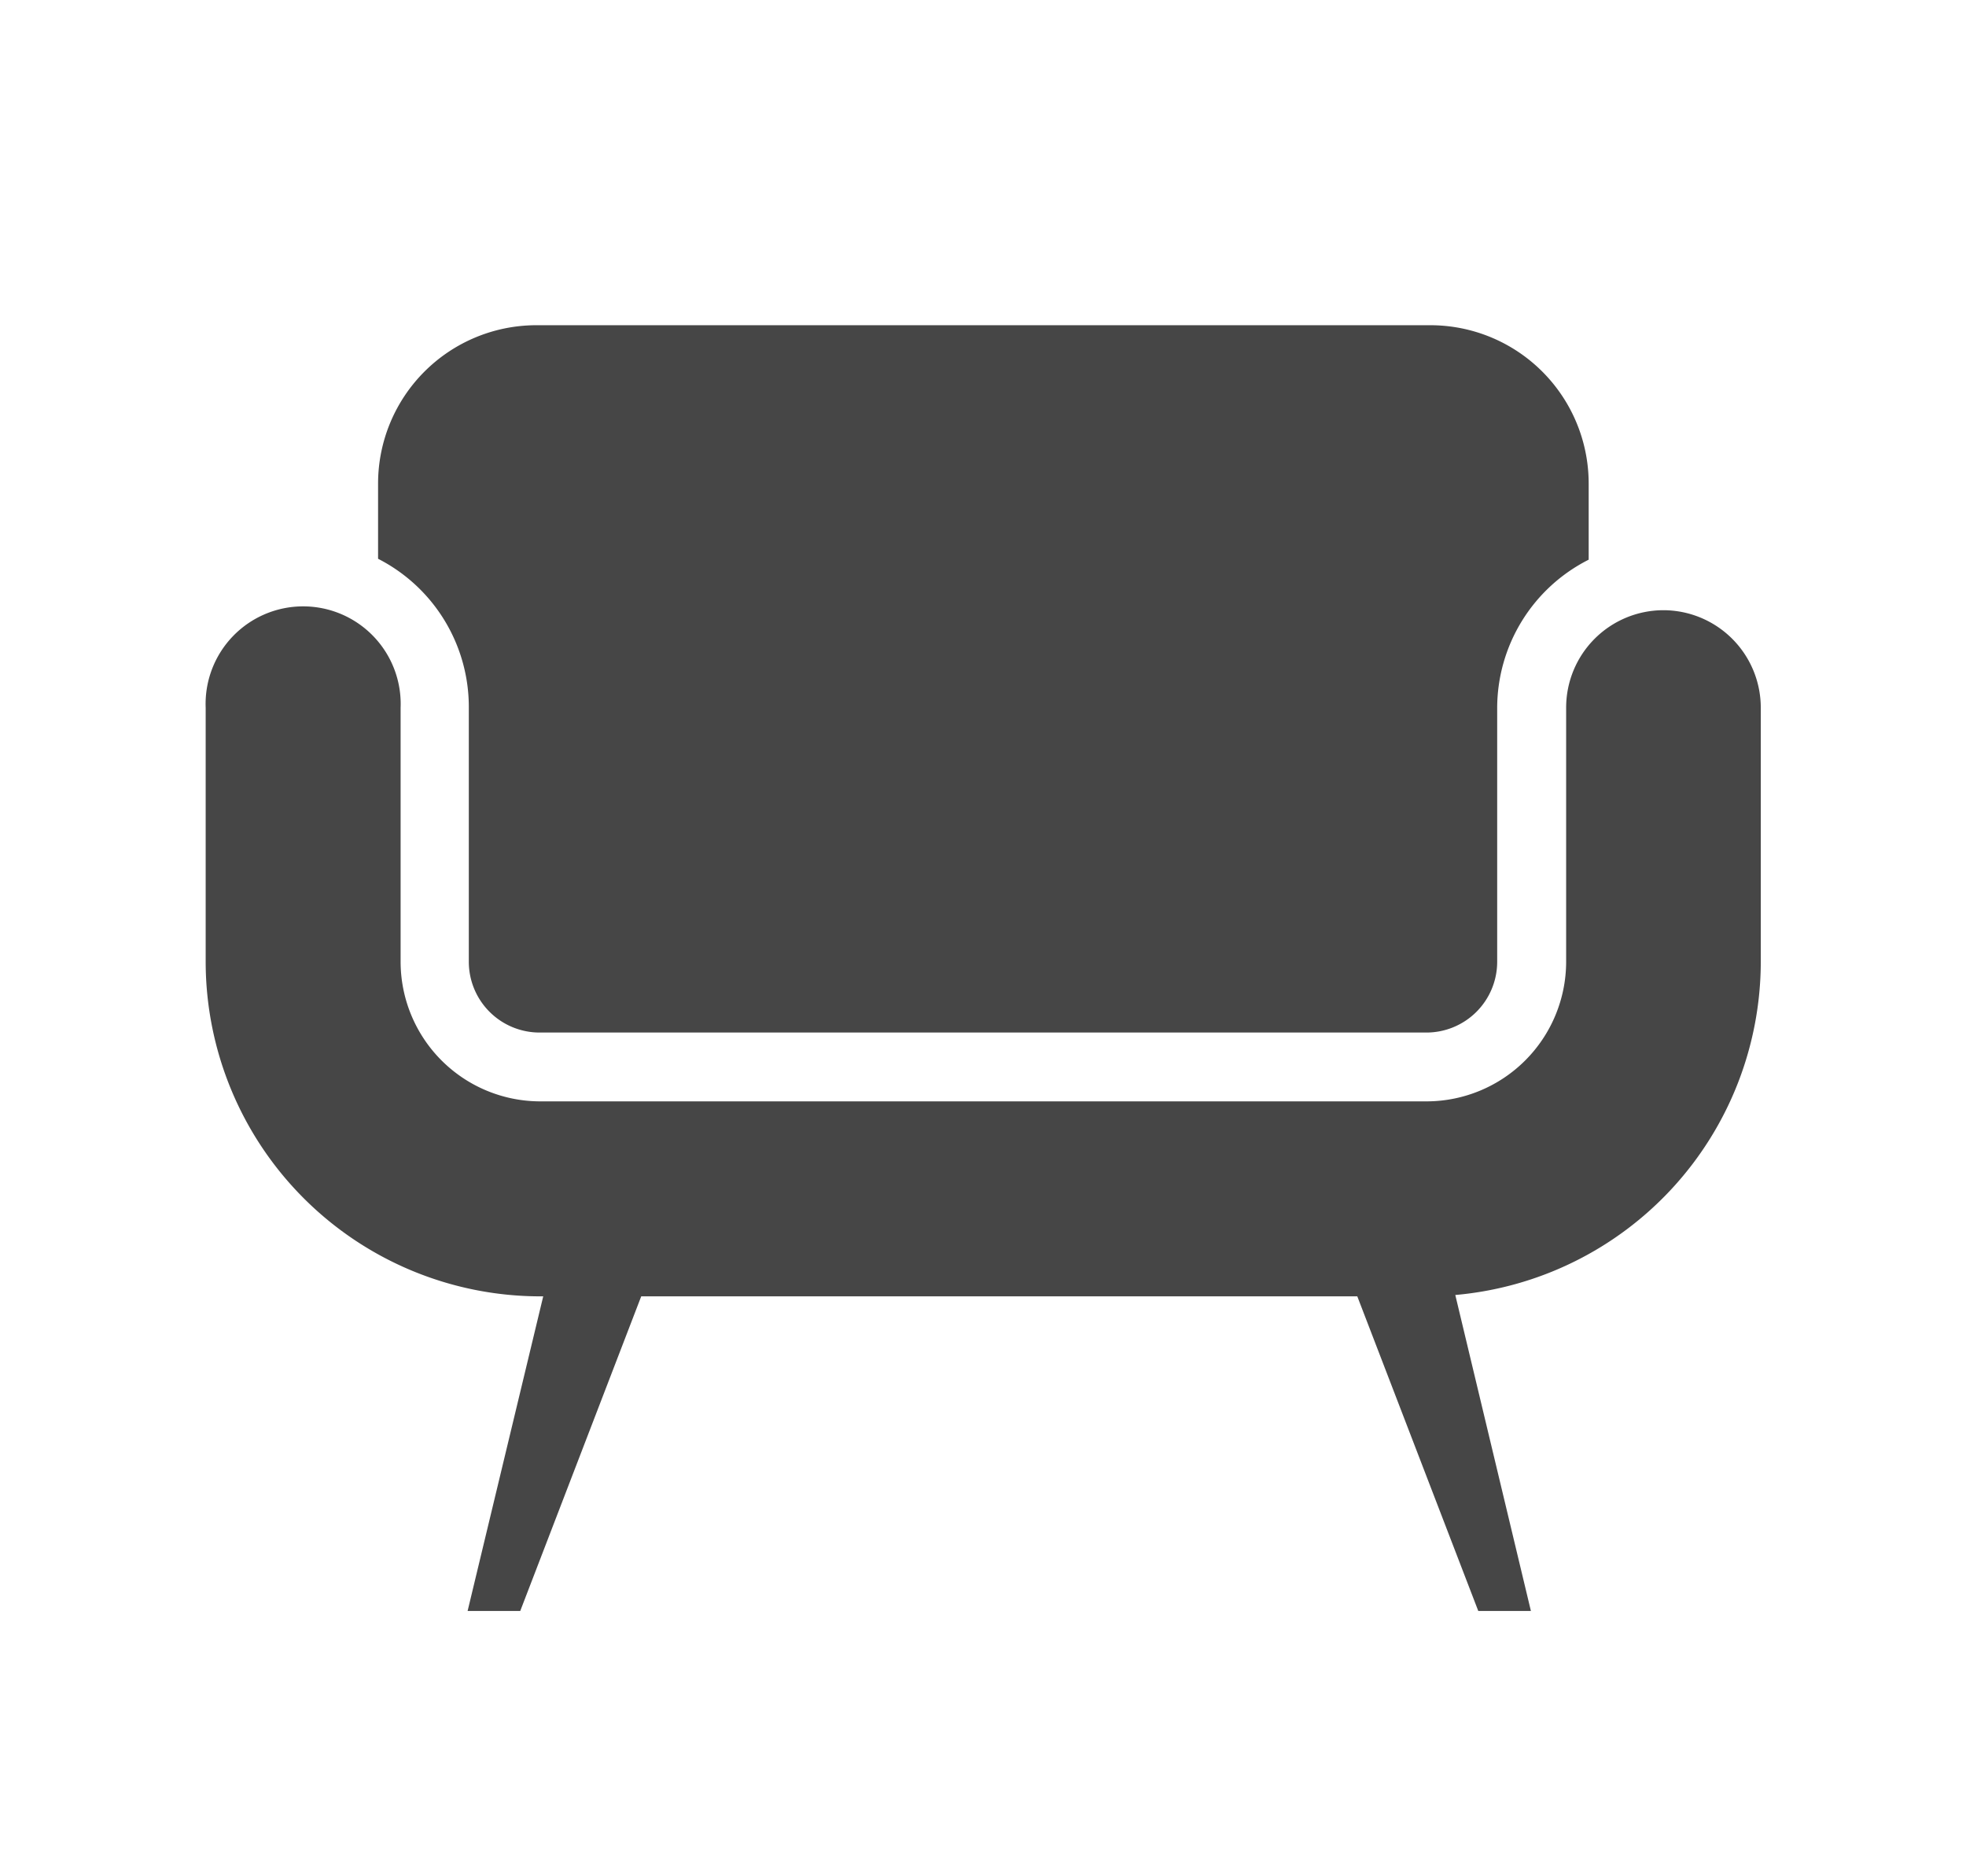 <svg id="Layer_1" data-name="Layer 1" xmlns="http://www.w3.org/2000/svg" viewBox="0 0 130 124"><defs><style>.cls-1{fill:#464646;}</style></defs><title>ic-tit</title><path class="cls-1" d="M31,46.79v16.8a4.68,4.68,0,0,0,4.67,4.67H94.29A4.68,4.68,0,0,0,99,63.59V46.79A11,11,0,0,1,105.05,37v-5A10.47,10.47,0,0,0,94.61,21.5H35.39A10.47,10.47,0,0,0,25,31.94v5A11,11,0,0,1,31,46.79Z"/><path class="cls-1" d="M110,40.34a6.44,6.44,0,0,0-6.44,6.45v16.8a9.24,9.24,0,0,1-9.22,9.22H35.71a9.24,9.24,0,0,1-9.22-9.22V46.79a6.45,6.45,0,1,0-12.89,0v16.8A22.14,22.14,0,0,0,35.71,85.7h.21l-5,20.8h3.48l8-20.8H89.75l8,20.8h3.48l-5-20.89a22.14,22.14,0,0,0,20.2-22V46.79A6.45,6.45,0,0,0,110,40.34Z"/></svg>
